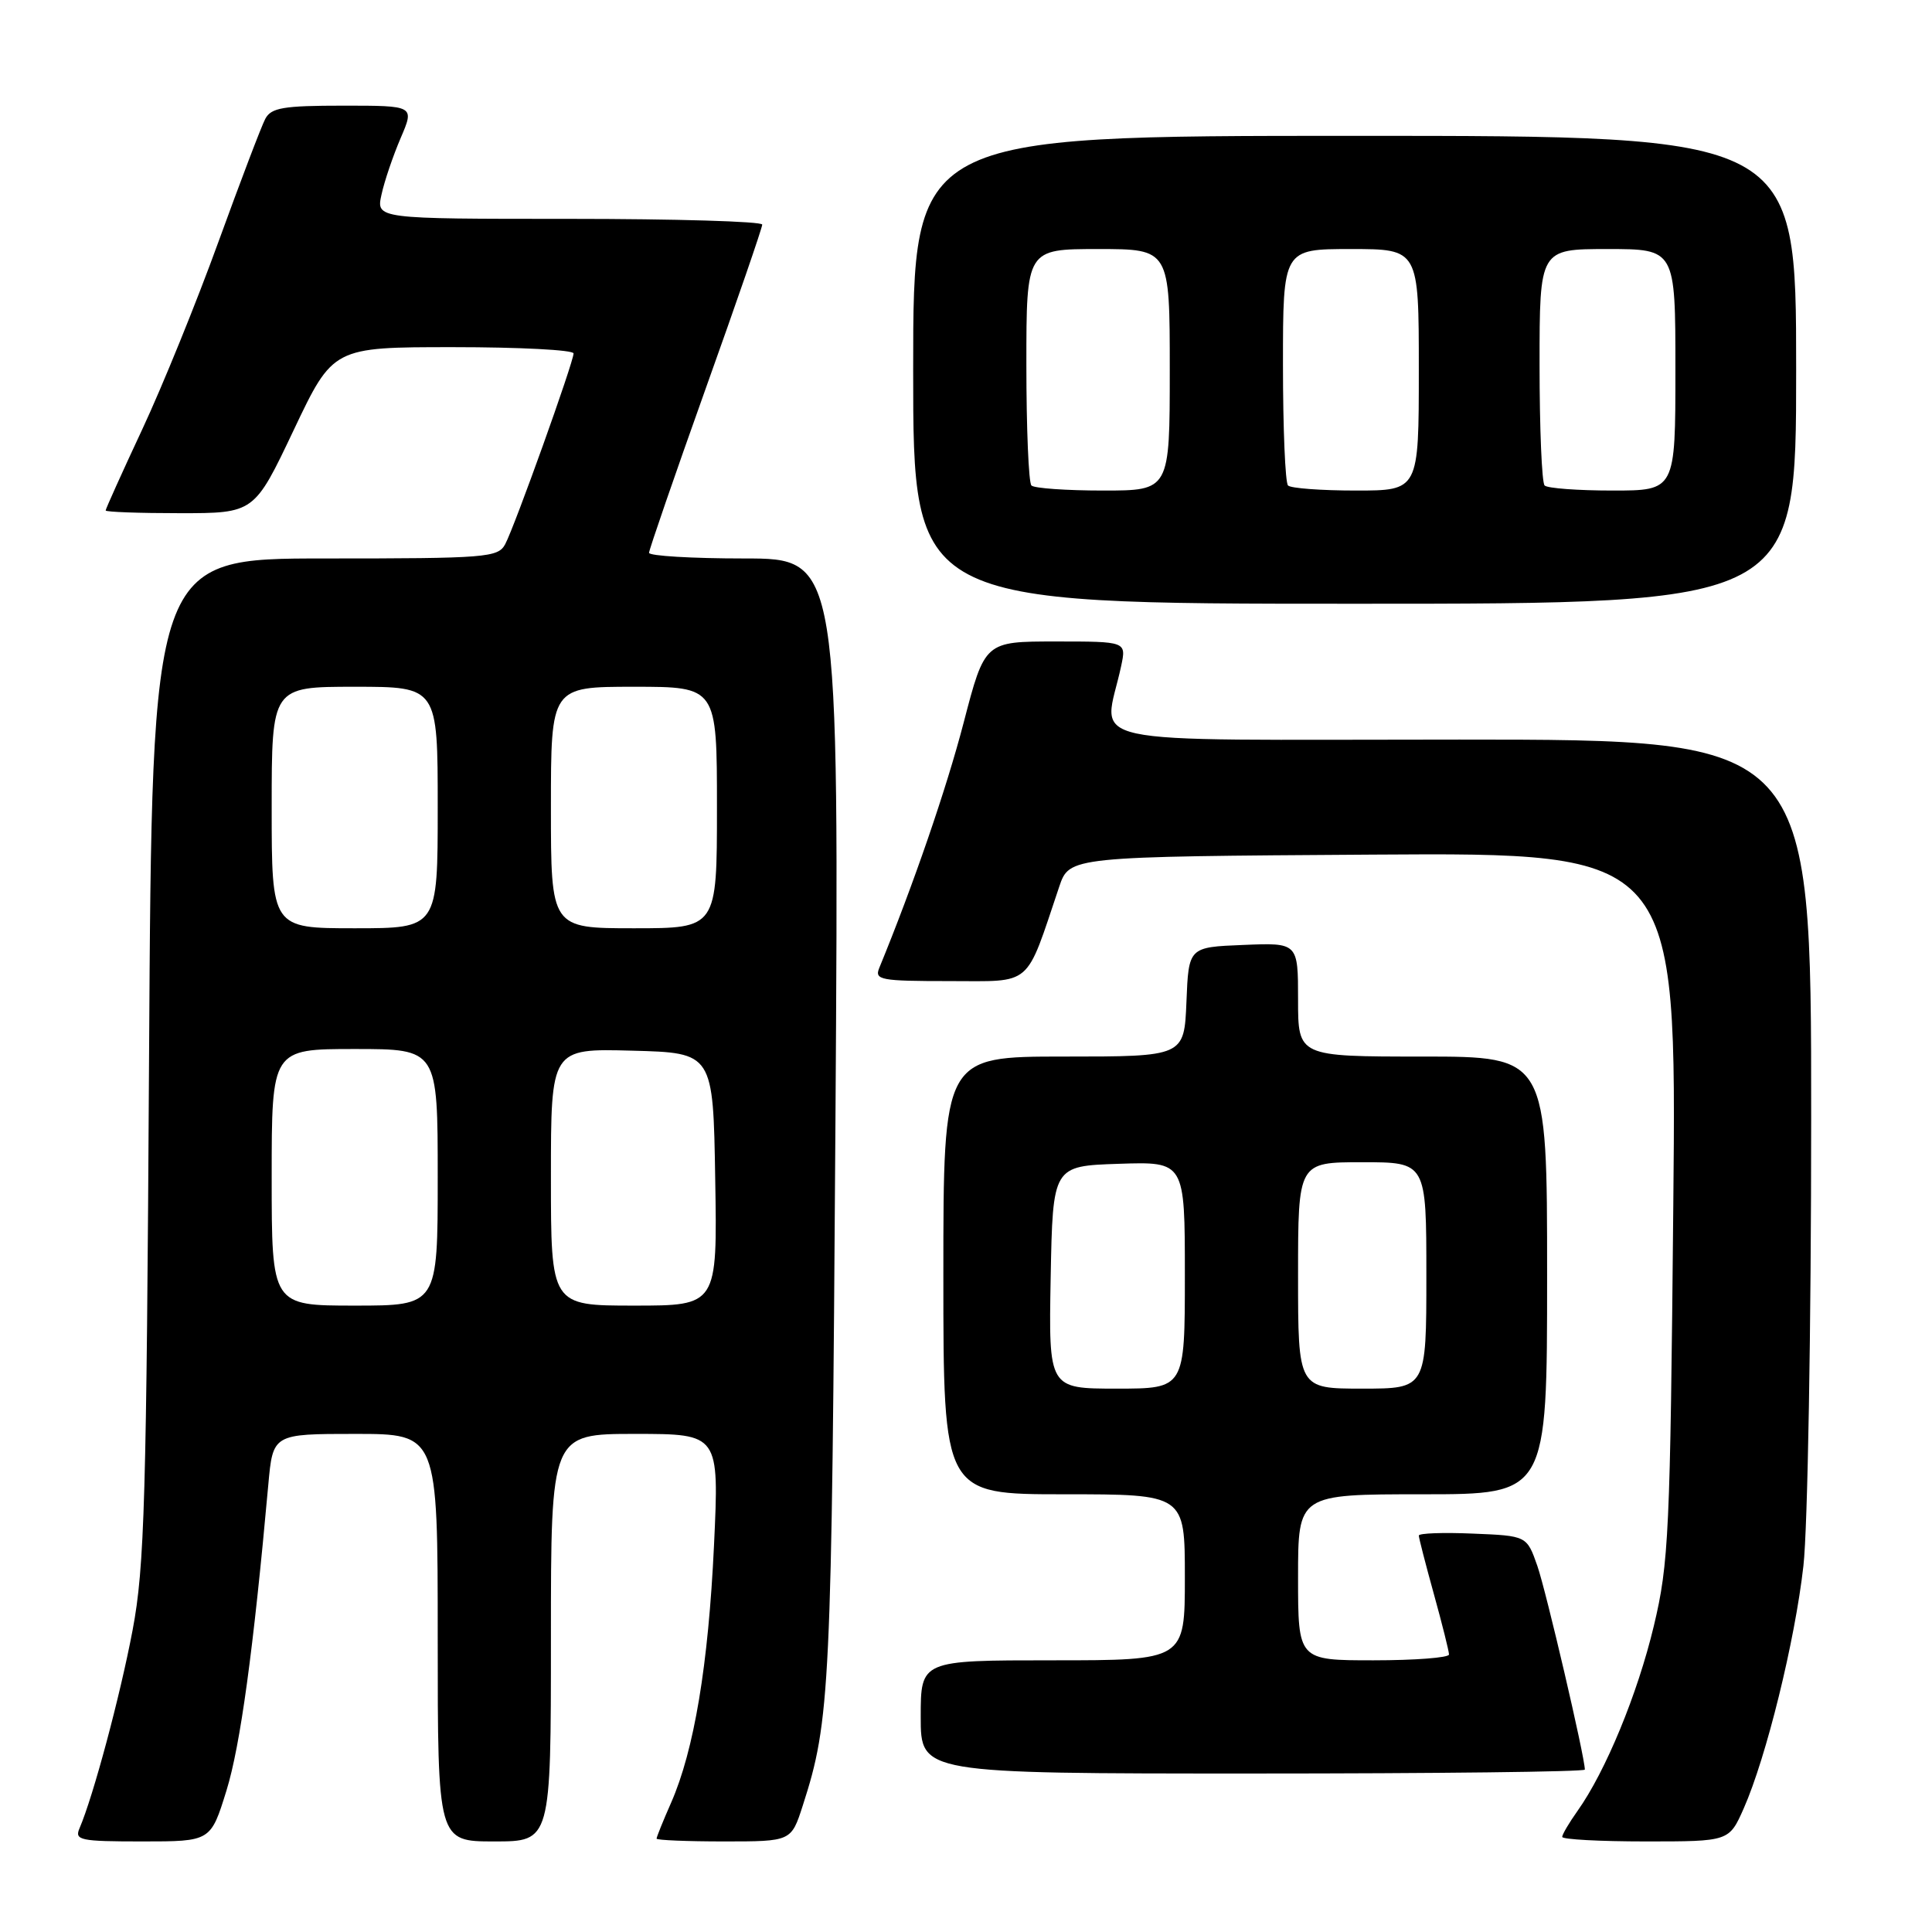 <?xml version="1.0" encoding="UTF-8" standalone="no"?>
<!DOCTYPE svg PUBLIC "-//W3C//DTD SVG 1.1//EN" "http://www.w3.org/Graphics/SVG/1.1/DTD/svg11.dtd" >
<svg xmlns="http://www.w3.org/2000/svg" xmlns:xlink="http://www.w3.org/1999/xlink" version="1.1" viewBox="0 0 256 256">
 <g >
 <path fill="currentColor"
d=" M 30.01 237.25 C 31.85 231.29 33.57 218.72 35.55 196.75 C 36.16 190.00 36.16 190.00 47.08 190.00 C 58.00 190.00 58.00 190.00 58.00 217.00 C 58.00 244.00 58.00 244.00 65.50 244.00 C 73.00 244.00 73.00 244.00 73.00 217.00 C 73.00 190.00 73.00 190.00 84.15 190.00 C 95.30 190.00 95.30 190.00 94.61 204.75 C 93.86 220.63 91.98 231.91 88.92 238.88 C 87.86 241.28 87.00 243.42 87.00 243.63 C 87.00 243.83 91.01 244.00 95.92 244.00 C 104.84 244.00 104.84 244.00 106.37 239.25 C 110.01 227.96 110.20 224.05 110.70 148.75 C 111.19 74.00 111.19 74.00 98.60 74.00 C 91.67 74.00 86.00 73.66 86.00 73.25 C 86.01 72.84 89.38 63.05 93.50 51.51 C 97.63 39.97 101.00 30.18 101.00 29.76 C 101.00 29.34 89.49 29.00 75.42 29.00 C 49.84 29.00 49.84 29.00 50.55 25.79 C 50.93 24.02 52.08 20.65 53.09 18.29 C 54.93 14.00 54.93 14.00 45.50 14.00 C 37.54 14.00 35.93 14.27 35.15 15.75 C 34.64 16.71 31.86 24.02 28.96 32.00 C 26.07 39.98 21.52 51.18 18.85 56.89 C 16.18 62.60 14.00 67.44 14.00 67.64 C 14.00 67.84 18.43 68.00 23.84 68.00 C 33.69 68.00 33.69 68.00 38.91 57.00 C 44.13 46.00 44.13 46.00 60.07 46.00 C 68.83 46.00 76.00 46.37 76.00 46.83 C 76.00 47.98 68.19 69.78 66.94 72.11 C 65.99 73.88 64.48 74.00 43.03 74.00 C 20.14 74.00 20.14 74.00 19.75 140.25 C 19.41 198.75 19.16 207.61 17.57 216.00 C 15.92 224.73 12.36 238.01 10.54 242.25 C 9.85 243.84 10.60 244.00 18.85 244.00 C 27.92 244.00 27.92 244.00 30.01 237.25 Z  M 231.05 239.63 C 234.04 232.87 237.84 217.44 238.96 207.50 C 239.53 202.55 239.99 175.89 239.99 148.25 C 240.00 98.00 240.00 98.00 193.37 98.00 C 141.28 98.00 146.26 99.08 148.56 88.25 C 149.25 85.00 149.25 85.00 139.87 85.00 C 130.49 85.00 130.49 85.00 127.69 95.75 C 125.40 104.54 121.01 117.29 116.51 128.25 C 115.85 129.85 116.66 130.00 125.81 130.00 C 136.94 130.00 135.81 130.97 140.35 117.50 C 141.70 113.50 141.70 113.50 181.94 113.24 C 222.17 112.98 222.17 112.98 221.72 159.74 C 221.31 203.17 221.13 207.14 219.14 215.45 C 216.98 224.48 212.75 234.73 209.02 239.97 C 207.91 241.53 207.00 243.08 207.00 243.40 C 207.00 243.73 211.98 244.00 218.06 244.00 C 229.11 244.00 229.11 244.00 231.05 239.63 Z  M 210.00 234.48 C 210.00 232.81 204.87 210.84 203.71 207.50 C 202.31 203.50 202.31 203.50 195.15 203.21 C 191.22 203.04 188.00 203.16 188.00 203.47 C 188.00 203.77 188.90 207.27 190.00 211.24 C 191.10 215.21 192.00 218.81 192.00 219.23 C 192.00 219.65 187.50 220.00 182.00 220.00 C 172.00 220.00 172.00 220.00 172.00 209.00 C 172.00 198.00 172.00 198.00 188.50 198.00 C 205.00 198.00 205.00 198.00 205.00 169.00 C 205.00 140.00 205.00 140.00 188.50 140.00 C 172.00 140.00 172.00 140.00 172.00 132.46 C 172.00 124.91 172.00 124.91 164.75 125.21 C 157.50 125.50 157.50 125.50 157.21 132.75 C 156.91 140.00 156.91 140.00 140.96 140.00 C 125.00 140.00 125.00 140.00 125.00 169.00 C 125.00 198.00 125.00 198.00 141.00 198.00 C 157.00 198.00 157.00 198.00 157.00 209.00 C 157.00 220.00 157.00 220.00 139.50 220.00 C 122.00 220.00 122.00 220.00 122.00 227.50 C 122.00 235.00 122.00 235.00 166.00 235.00 C 190.20 235.00 210.00 234.77 210.00 234.48 Z  M 238.00 49.00 C 238.00 18.00 238.00 18.00 179.50 18.00 C 121.00 18.00 121.00 18.00 121.00 49.00 C 121.00 80.00 121.00 80.00 179.50 80.00 C 238.00 80.00 238.00 80.00 238.00 49.00 Z  M 36.00 156.00 C 36.00 139.00 36.00 139.00 47.00 139.00 C 58.00 139.00 58.00 139.00 58.00 156.00 C 58.00 173.00 58.00 173.00 47.00 173.00 C 36.00 173.00 36.00 173.00 36.00 156.00 Z  M 73.00 155.97 C 73.00 138.93 73.00 138.93 83.75 139.22 C 94.50 139.50 94.50 139.50 94.77 156.25 C 95.05 173.00 95.05 173.00 84.02 173.00 C 73.00 173.00 73.00 173.00 73.00 155.97 Z  M 36.00 107.00 C 36.00 91.00 36.00 91.00 47.00 91.00 C 58.00 91.00 58.00 91.00 58.00 107.00 C 58.00 123.00 58.00 123.00 47.00 123.00 C 36.00 123.00 36.00 123.00 36.00 107.00 Z  M 73.00 107.00 C 73.00 91.00 73.00 91.00 84.00 91.00 C 95.00 91.00 95.00 91.00 95.00 107.00 C 95.00 123.00 95.00 123.00 84.00 123.00 C 73.00 123.00 73.00 123.00 73.00 107.00 Z  M 139.22 169.25 C 139.50 154.50 139.50 154.50 148.25 154.21 C 157.00 153.92 157.00 153.92 157.00 168.96 C 157.00 184.00 157.00 184.00 147.97 184.00 C 138.95 184.00 138.95 184.00 139.22 169.25 Z  M 172.00 169.00 C 172.00 154.00 172.00 154.00 180.50 154.00 C 189.00 154.00 189.00 154.00 189.00 169.00 C 189.00 184.00 189.00 184.00 180.50 184.00 C 172.00 184.00 172.00 184.00 172.00 169.00 Z  M 136.67 64.33 C 136.30 63.97 136.00 56.77 136.00 48.33 C 136.00 33.00 136.00 33.00 145.50 33.00 C 155.00 33.00 155.00 33.00 155.00 49.00 C 155.00 65.00 155.00 65.00 146.17 65.00 C 141.31 65.00 137.03 64.70 136.67 64.33 Z  M 170.67 64.33 C 170.30 63.97 170.00 56.77 170.00 48.33 C 170.00 33.00 170.00 33.00 179.00 33.00 C 188.00 33.00 188.00 33.00 188.00 49.00 C 188.00 65.00 188.00 65.00 179.67 65.00 C 175.08 65.00 171.03 64.70 170.67 64.33 Z  M 204.67 64.33 C 204.30 63.97 204.00 56.77 204.00 48.33 C 204.00 33.00 204.00 33.00 213.00 33.00 C 222.00 33.00 222.00 33.00 222.00 49.00 C 222.00 65.00 222.00 65.00 213.67 65.00 C 209.08 65.00 205.03 64.70 204.67 64.33 Z "/>
</g>
</svg>